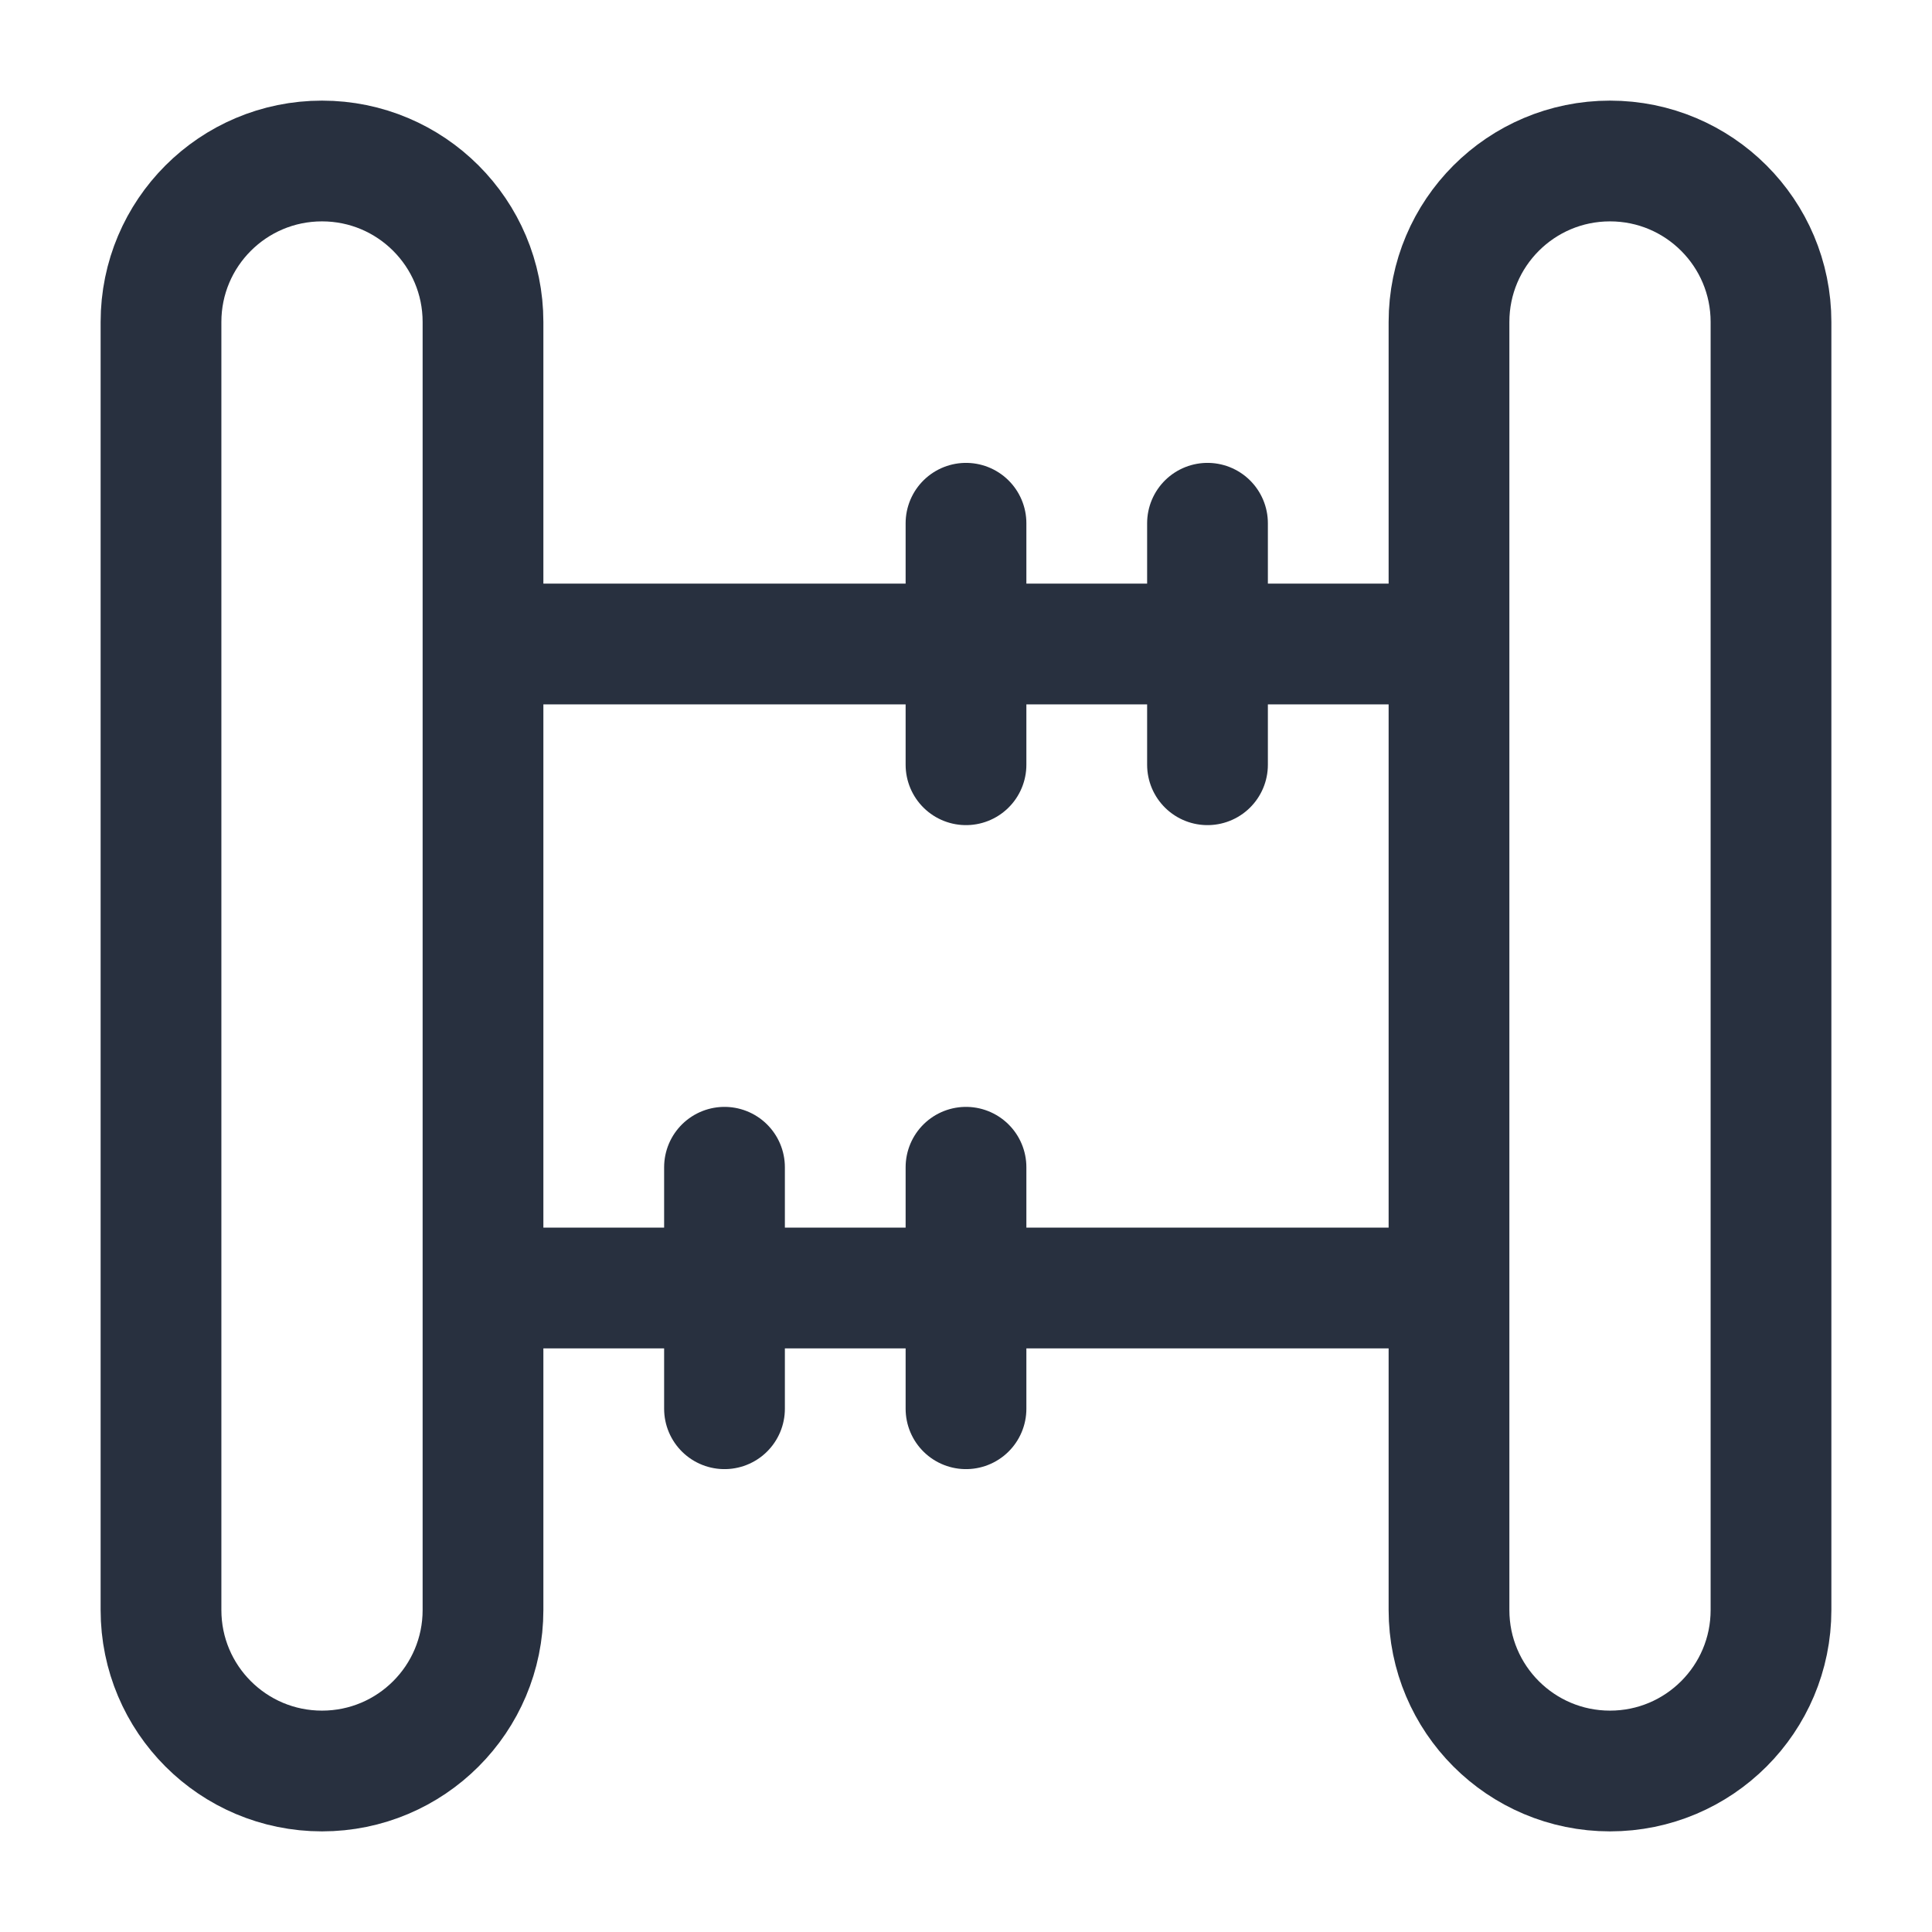 <svg width="24" height="24" viewBox="0 0 24 24" fill="none" xmlns="http://www.w3.org/2000/svg">
<path d="M6 8H18M6 16H18M15 6.5V9.5M9 14.5V17.5M12 14.5V17.5M12 6.5V9.5M4 22C2.895 22 2 21.105 2 20V4C2 2.895 2.895 2 4 2C5.105 2 6 2.895 6 4V20C6 21.105 5.105 22 4 22ZM20 22C18.895 22 18 21.105 18 20V4C18 2.895 18.895 2 20 2C21.105 2 22 2.895 22 4V20C22 21.105 21.105 22 20 22Z" stroke="#28303F" stroke-width="1.5" stroke-linecap="round"/>
</svg>
